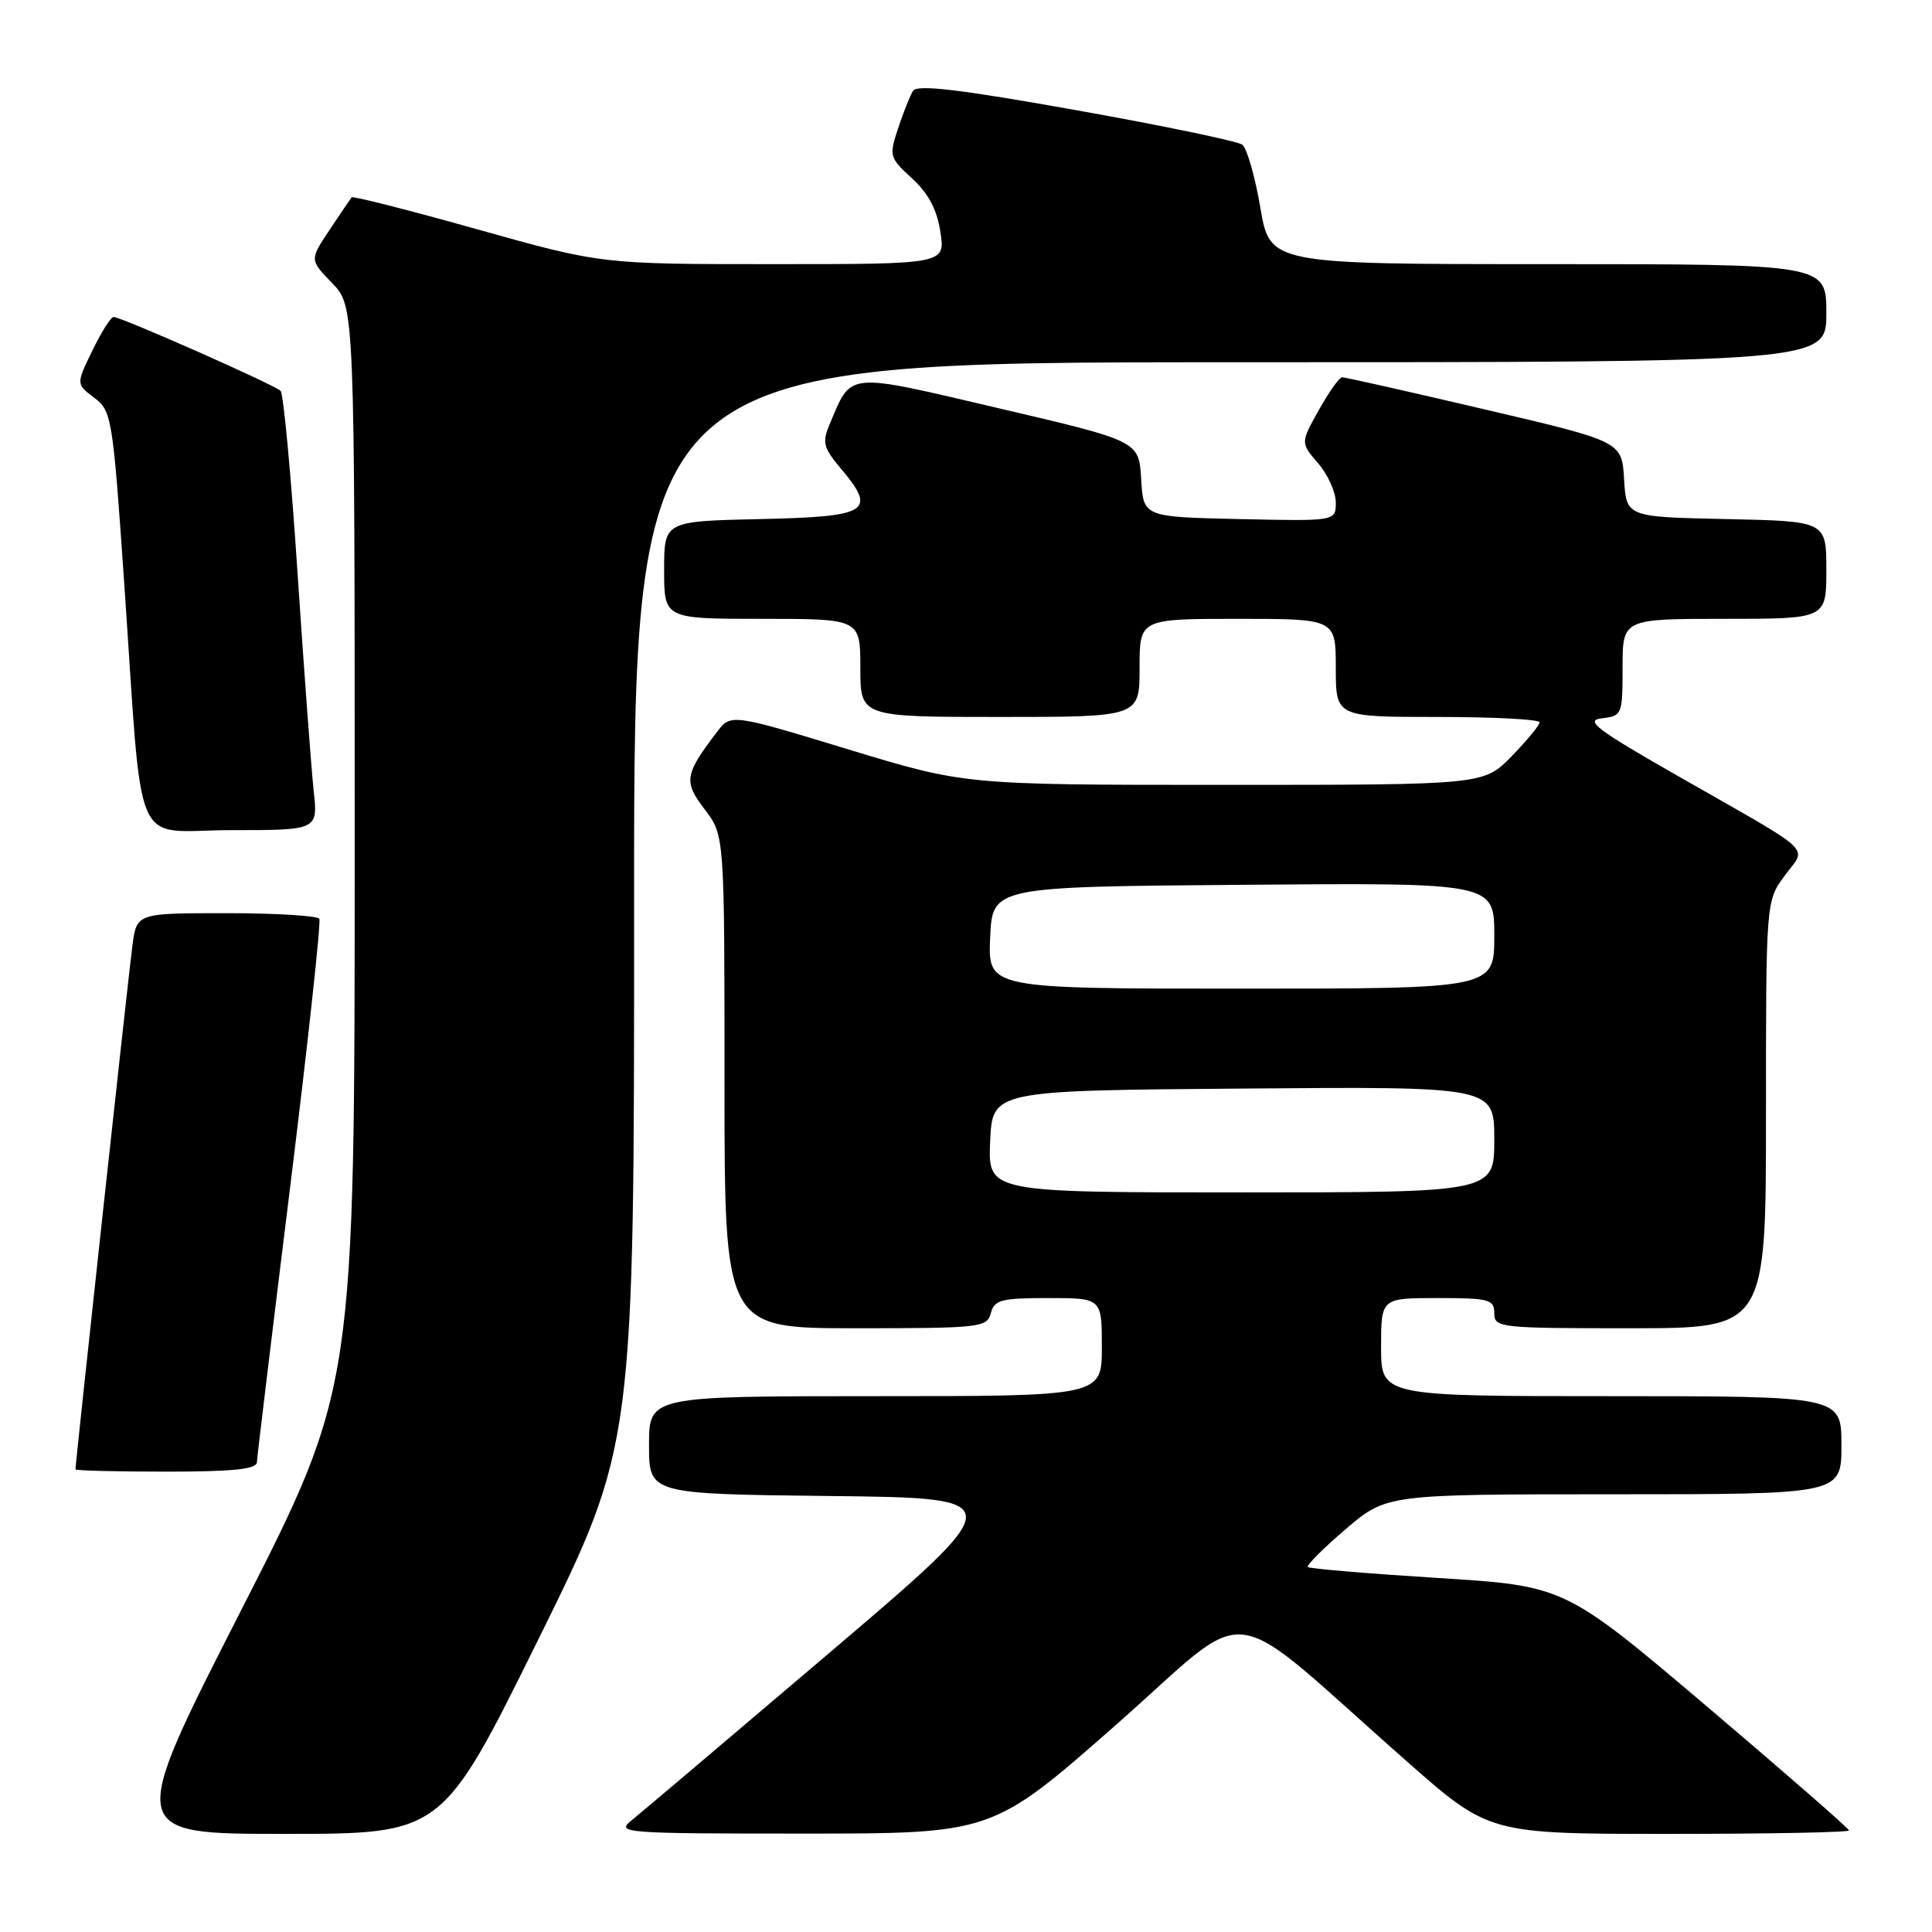 <?xml version="1.0" encoding="UTF-8" standalone="no"?>
<!DOCTYPE svg PUBLIC "-//W3C//DTD SVG 1.1//EN" "http://www.w3.org/Graphics/SVG/1.1/DTD/svg11.dtd" >
<svg xmlns="http://www.w3.org/2000/svg" xmlns:xlink="http://www.w3.org/1999/xlink" version="1.1" viewBox="0 0 256 256">
 <g >
 <path fill="currentColor"
d=" M 71.32 217.25 C 84.04 191.50 84.04 191.50 84.02 119.75 C 84.00 48.00 84.00 48.00 163.00 48.00 C 242.00 48.00 242.00 48.00 242.00 41.50 C 242.00 35.00 242.00 35.00 205.14 35.00 C 168.28 35.00 168.28 35.00 167.00 27.51 C 166.30 23.38 165.22 19.63 164.61 19.17 C 164.00 18.71 154.10 16.65 142.60 14.60 C 127.09 11.83 121.51 11.17 120.98 12.04 C 120.58 12.69 119.69 14.92 119.00 17.01 C 117.79 20.67 117.86 20.90 120.86 23.65 C 123.03 25.64 124.16 27.78 124.61 30.75 C 125.26 35.00 125.26 35.00 102.48 35.00 C 79.70 35.00 79.70 35.00 63.29 30.40 C 54.26 27.86 46.75 25.95 46.59 26.15 C 46.44 26.34 45.12 28.28 43.67 30.46 C 41.02 34.43 41.02 34.43 44.01 37.51 C 47.00 40.60 47.00 40.60 47.00 112.23 C 47.00 183.86 47.00 183.86 31.92 213.43 C 16.84 243.00 16.84 243.00 37.72 243.00 C 58.60 243.00 58.60 243.00 71.32 217.25 Z  M 147.91 228.52 C 166.52 212.15 161.60 211.53 186.41 233.39 C 197.32 243.00 197.32 243.00 221.16 243.00 C 234.27 243.00 245.00 242.80 245.00 242.54 C 245.00 242.29 236.52 234.90 226.17 226.11 C 207.33 210.14 207.33 210.14 190.52 209.09 C 181.27 208.51 173.52 207.86 173.30 207.64 C 173.08 207.42 175.34 205.16 178.31 202.62 C 183.72 198.00 183.72 198.00 213.86 198.00 C 244.00 198.00 244.00 198.00 244.00 191.50 C 244.00 185.00 244.00 185.00 213.50 185.00 C 183.00 185.00 183.00 185.00 183.00 178.50 C 183.00 172.00 183.00 172.00 190.50 172.00 C 197.33 172.00 198.00 172.18 198.00 174.00 C 198.00 175.93 198.67 176.00 216.00 176.00 C 234.00 176.00 234.00 176.00 234.00 147.69 C 234.00 119.39 234.00 119.39 236.48 116.03 C 239.42 112.04 240.88 113.41 222.50 102.92 C 211.52 96.66 209.93 95.45 212.25 95.18 C 214.93 94.87 215.00 94.71 215.00 88.43 C 215.00 82.00 215.00 82.00 228.50 82.00 C 242.00 82.00 242.00 82.00 242.00 75.53 C 242.00 69.06 242.00 69.06 228.75 68.78 C 215.50 68.50 215.50 68.50 215.20 63.50 C 214.91 58.50 214.91 58.50 196.70 54.24 C 186.69 51.89 178.20 49.98 177.84 49.99 C 177.47 49.99 176.08 51.95 174.75 54.34 C 172.32 58.67 172.32 58.67 174.66 61.39 C 175.95 62.89 177.00 65.22 177.00 66.59 C 177.00 69.06 177.00 69.06 164.25 68.78 C 151.50 68.50 151.50 68.50 151.21 63.47 C 150.91 58.44 150.91 58.44 132.40 54.11 C 111.85 49.30 112.91 49.20 109.93 56.22 C 108.92 58.62 109.09 59.32 111.44 62.11 C 116.22 67.79 115.13 68.46 100.74 68.78 C 88.00 69.06 88.00 69.06 88.00 75.53 C 88.00 82.00 88.00 82.00 101.00 82.00 C 114.00 82.00 114.00 82.00 114.00 88.50 C 114.00 95.00 114.00 95.00 132.50 95.00 C 151.00 95.00 151.00 95.00 151.00 88.50 C 151.00 82.00 151.00 82.00 164.00 82.00 C 177.00 82.00 177.00 82.00 177.00 88.50 C 177.00 95.00 177.00 95.00 190.50 95.00 C 197.93 95.00 204.00 95.32 204.00 95.71 C 204.00 96.10 202.33 98.12 200.30 100.21 C 196.59 104.00 196.59 104.00 162.22 104.00 C 127.85 104.00 127.85 104.00 112.35 99.28 C 96.84 94.56 96.84 94.56 94.97 97.03 C 90.70 102.65 90.56 103.56 93.38 107.25 C 96.00 110.69 96.00 110.69 96.00 143.34 C 96.00 176.00 96.00 176.00 113.38 176.00 C 129.93 176.00 130.79 175.90 131.29 174.00 C 131.75 172.24 132.65 172.00 138.91 172.00 C 146.00 172.00 146.00 172.00 146.00 178.50 C 146.00 185.00 146.00 185.00 116.00 185.00 C 86.00 185.00 86.00 185.00 86.00 191.48 C 86.00 197.96 86.00 197.96 110.00 198.23 C 134.00 198.50 134.00 198.50 109.91 219.00 C 96.65 230.28 84.84 240.28 83.66 241.23 C 81.60 242.88 82.65 242.96 106.50 242.96 C 131.50 242.96 131.50 242.96 147.91 228.52 Z  M 34.04 193.75 C 34.07 193.06 36.04 176.75 38.42 157.50 C 40.80 138.25 42.55 122.16 42.31 121.75 C 42.08 121.34 36.54 121.00 30.00 121.00 C 18.12 121.00 18.12 121.00 17.55 125.25 C 17.06 128.87 10.00 193.83 10.00 194.70 C 10.00 194.86 15.40 195.00 22.00 195.00 C 30.91 195.00 34.01 194.68 34.04 193.75 Z  M 41.56 104.75 C 41.25 101.86 40.29 88.93 39.43 76.00 C 38.58 63.07 37.56 52.18 37.18 51.79 C 36.40 51.00 16.07 42.00 15.05 42.00 C 14.69 42.00 13.43 44.00 12.24 46.45 C 10.08 50.89 10.08 50.89 12.48 52.70 C 14.80 54.44 14.94 55.27 16.44 77.00 C 19.00 114.00 17.28 110.00 30.64 110.00 C 42.14 110.00 42.14 110.00 41.56 104.75 Z  M 131.20 151.25 C 131.50 144.50 131.50 144.50 164.75 144.24 C 198.00 143.97 198.00 143.97 198.00 150.99 C 198.00 158.00 198.00 158.00 164.45 158.00 C 130.91 158.00 130.91 158.00 131.20 151.25 Z  M 131.20 124.25 C 131.50 117.50 131.50 117.50 164.75 117.24 C 198.00 116.97 198.00 116.97 198.00 123.99 C 198.00 131.00 198.00 131.00 164.45 131.00 C 130.91 131.00 130.91 131.00 131.20 124.25 Z "/>
</g>
</svg>